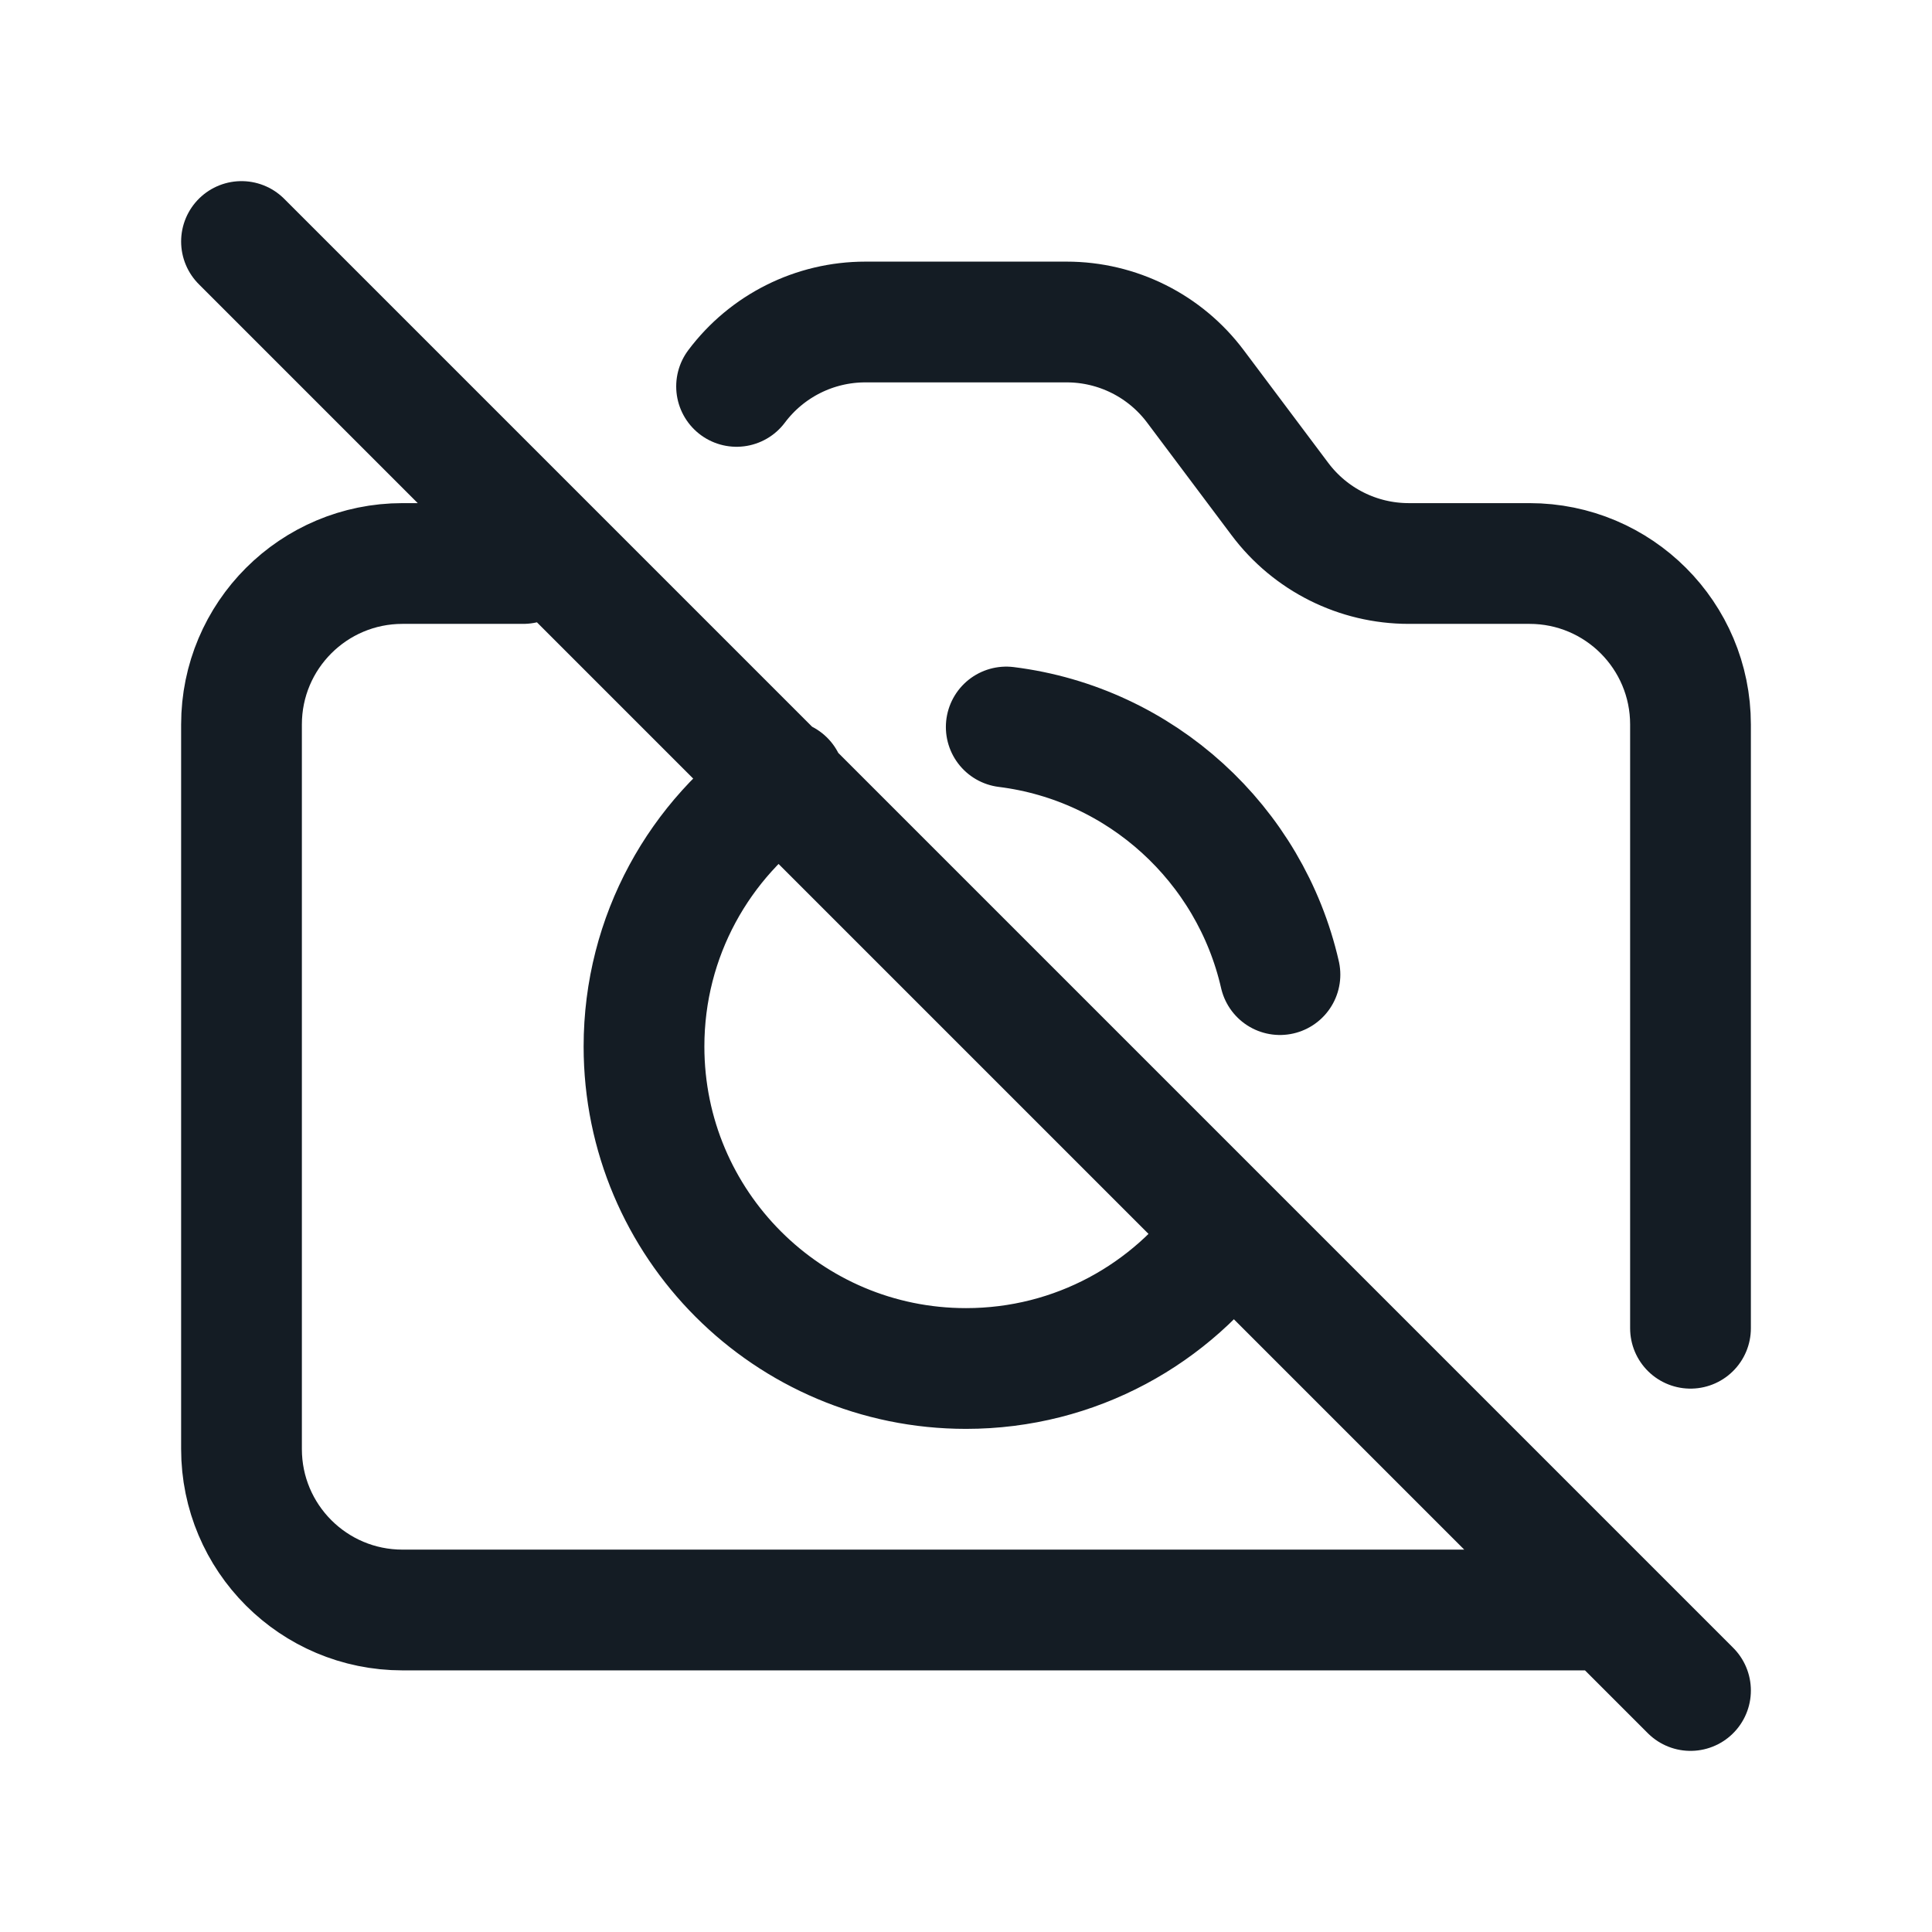 <svg width="24" height="24" viewBox="0 0 24 24" fill="none" xmlns="http://www.w3.org/2000/svg">
<path d="M20 20H5C3.895 20 3 19.105 3 18V9C3 7.895 3.895 7 5 7H6.5M9.15 4.8C9.528 4.296 10.12 4 10.75 4H13.25C13.88 4 14.472 4.296 14.85 4.8L15.9 6.2C16.278 6.704 16.87 7 17.5 7H19C20.105 7 21 7.895 21 9V16.5M12.5 9.031C14.176 9.24 15.53 10.486 15.9 12.107M9.746 9.695C8.692 10.415 8 11.627 8 13C8 15.209 9.791 17 12 17C13.36 17 14.561 16.321 15.284 15.284M3 3L15.284 15.284M21 21L15.284 15.284" stroke="#141C24" stroke-width="1.5" stroke-linecap="round" stroke-linejoin="round"/>
</svg>

